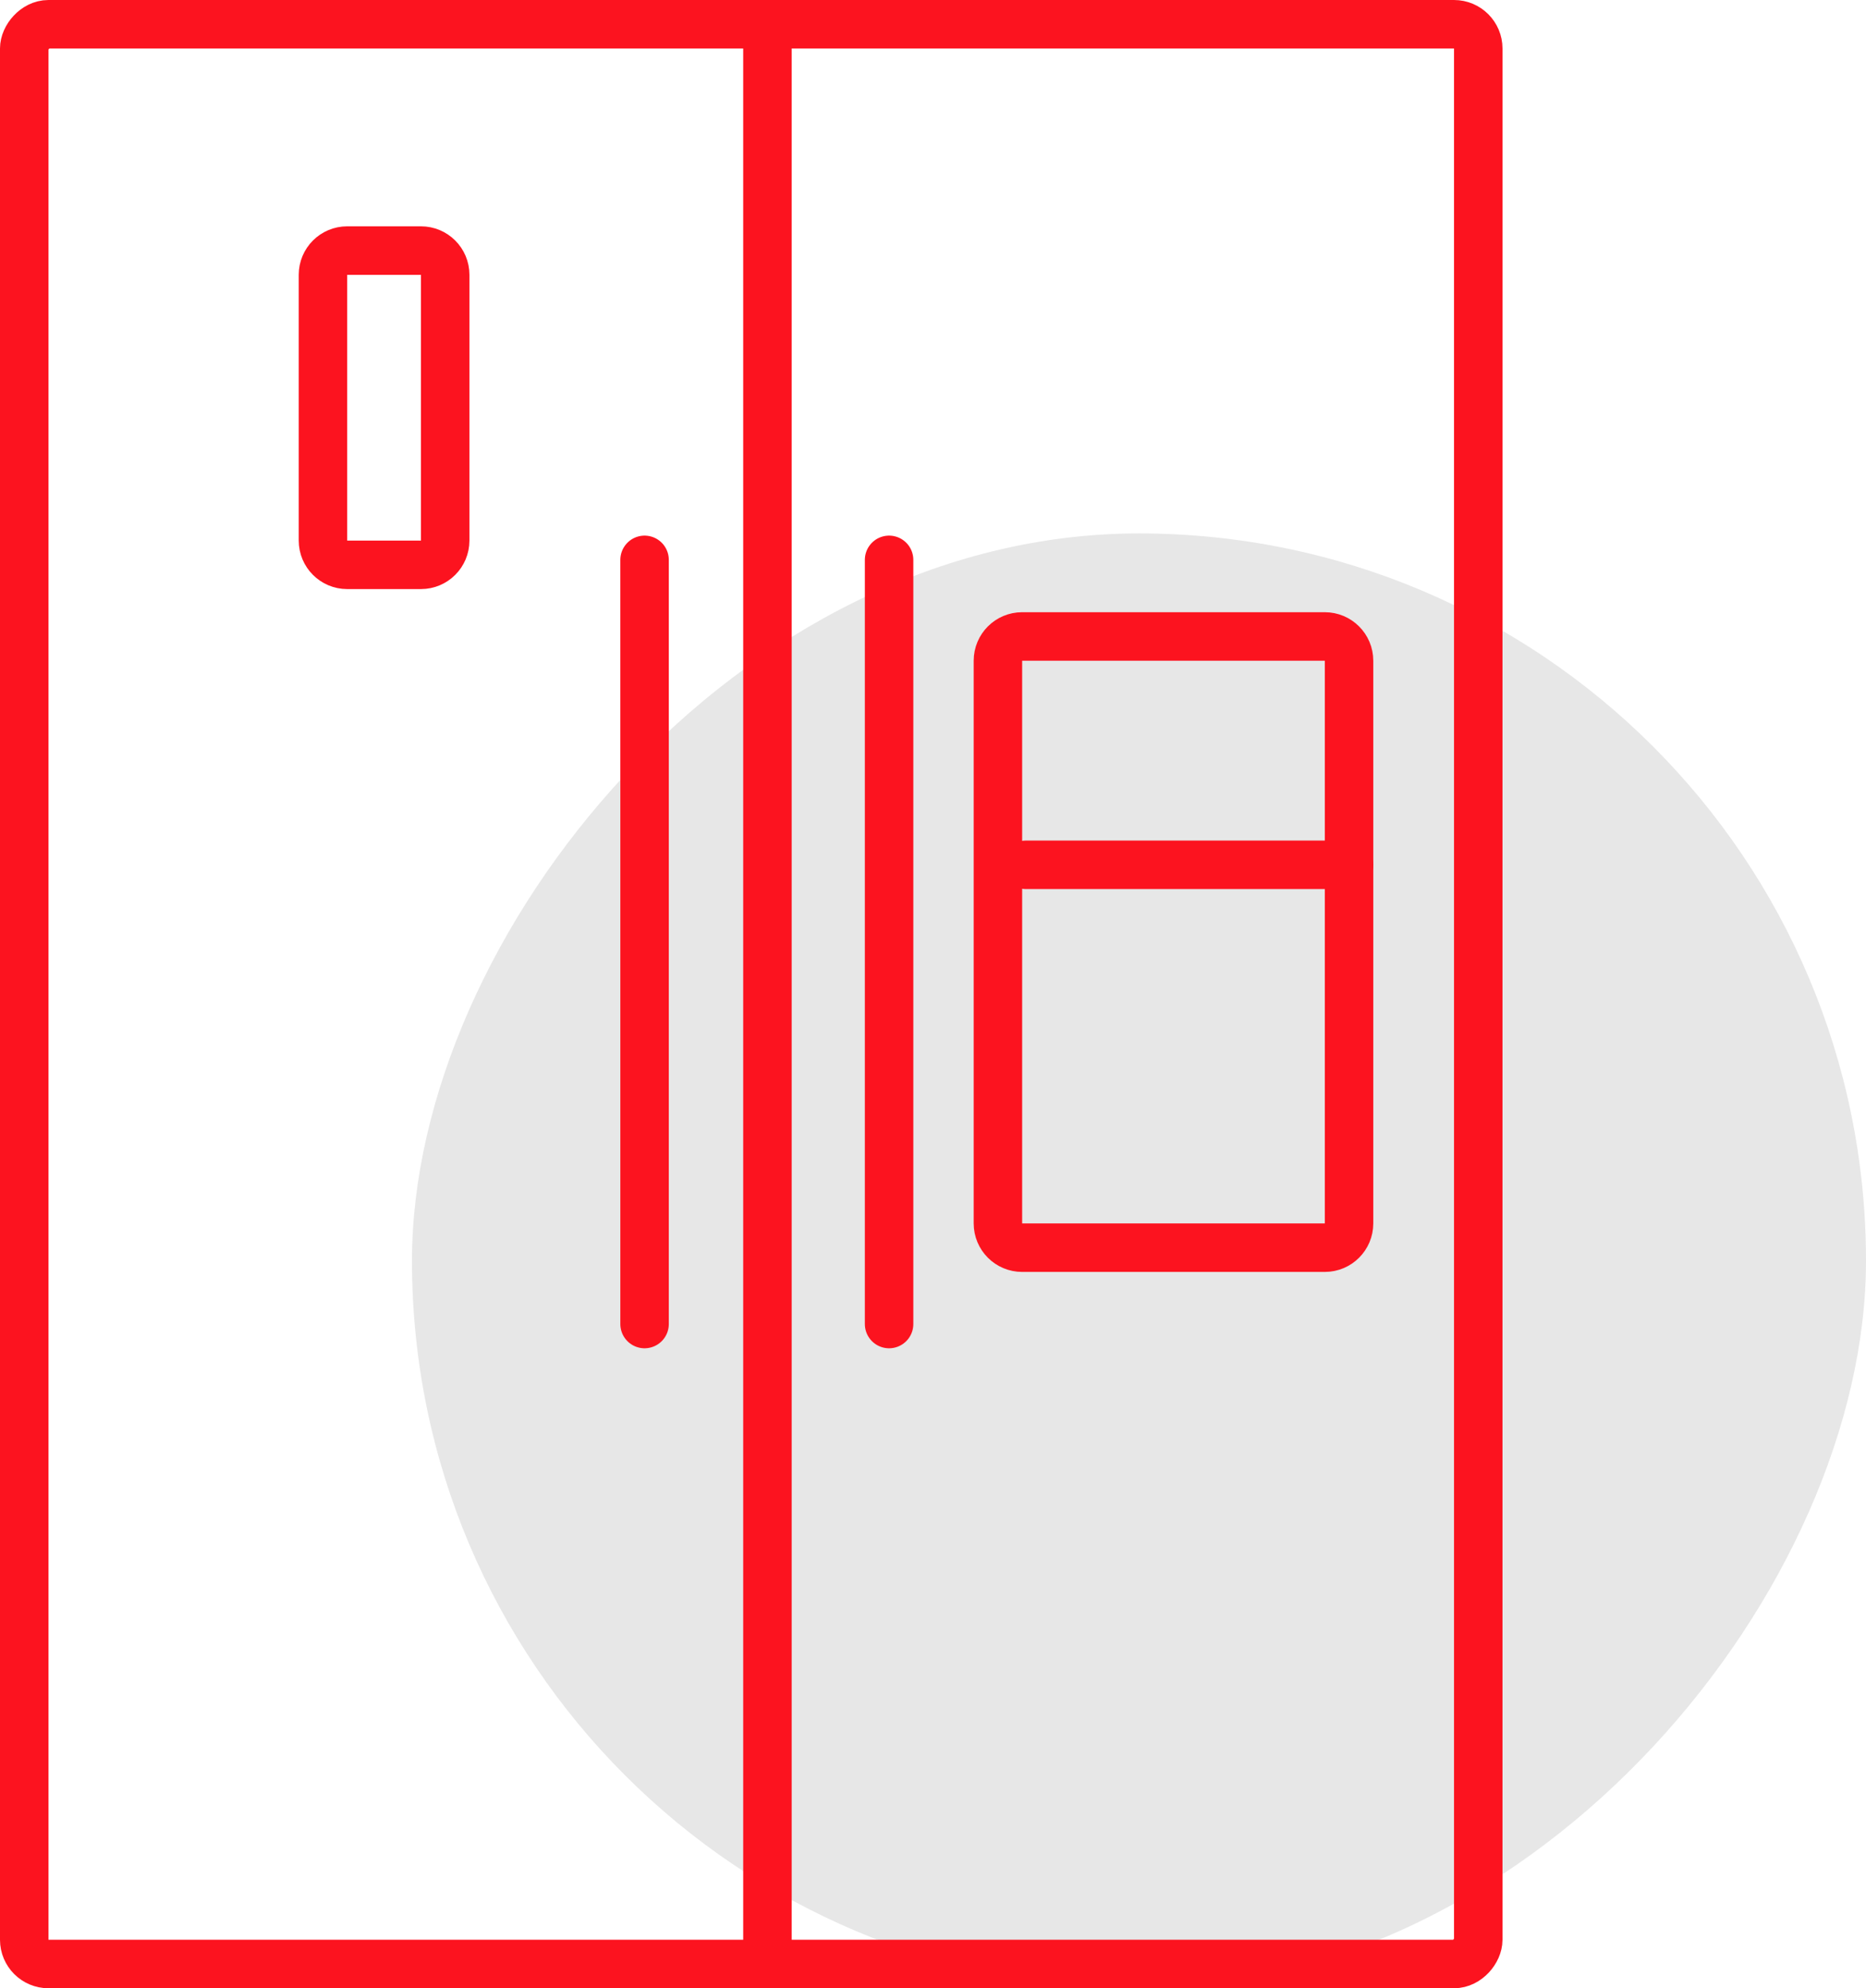 <svg width="77" height="82" viewBox="0 0 77 82" fill="none" xmlns="http://www.w3.org/2000/svg">
<rect width="60" height="60" rx="30" transform="matrix(-1 0 0 1 77 22)" fill="#E7E7E7"/>
<rect width="60" height="80" rx="1" transform="matrix(-1 0 0 1 61 1)" stroke="#FC131F" stroke-width="2"/>
<path d="M31.668 1V80.783" stroke="#FC131F" stroke-width="2" stroke-miterlimit="22.93"/>
<path d="M26.598 23.09V54.606" stroke="#FC131F" stroke-width="2" stroke-miterlimit="22.93" stroke-linecap="round"/>
<path d="M36.688 23.09V54.606" stroke="#FC131F" stroke-width="2" stroke-miterlimit="22.93" stroke-linecap="round"/>
<path d="M42.179 26.249H54.668C55.22 26.249 55.668 26.697 55.668 27.249V50.457C55.668 51.01 55.22 51.457 54.668 51.457H42.179C41.626 51.457 41.179 51.01 41.179 50.457V27.249C41.179 26.697 41.626 26.249 42.179 26.249Z" stroke="#FC131F" stroke-width="2" stroke-miterlimit="22.93"/>
<path d="M14.327 10.334H17.371C17.923 10.334 18.371 10.781 18.371 11.334V22.295C18.371 22.847 17.923 23.295 17.371 23.295H14.327C13.775 23.295 13.327 22.847 13.327 22.295V11.334C13.327 10.781 13.775 10.334 14.327 10.334Z" stroke="#FC131F" stroke-width="2" stroke-miterlimit="22.93"/>
<path d="M55.668 35.667H42.335" stroke="#FC131F" stroke-width="2" stroke-miterlimit="22.93" stroke-linecap="round" stroke-linejoin="round"/>
</svg>
